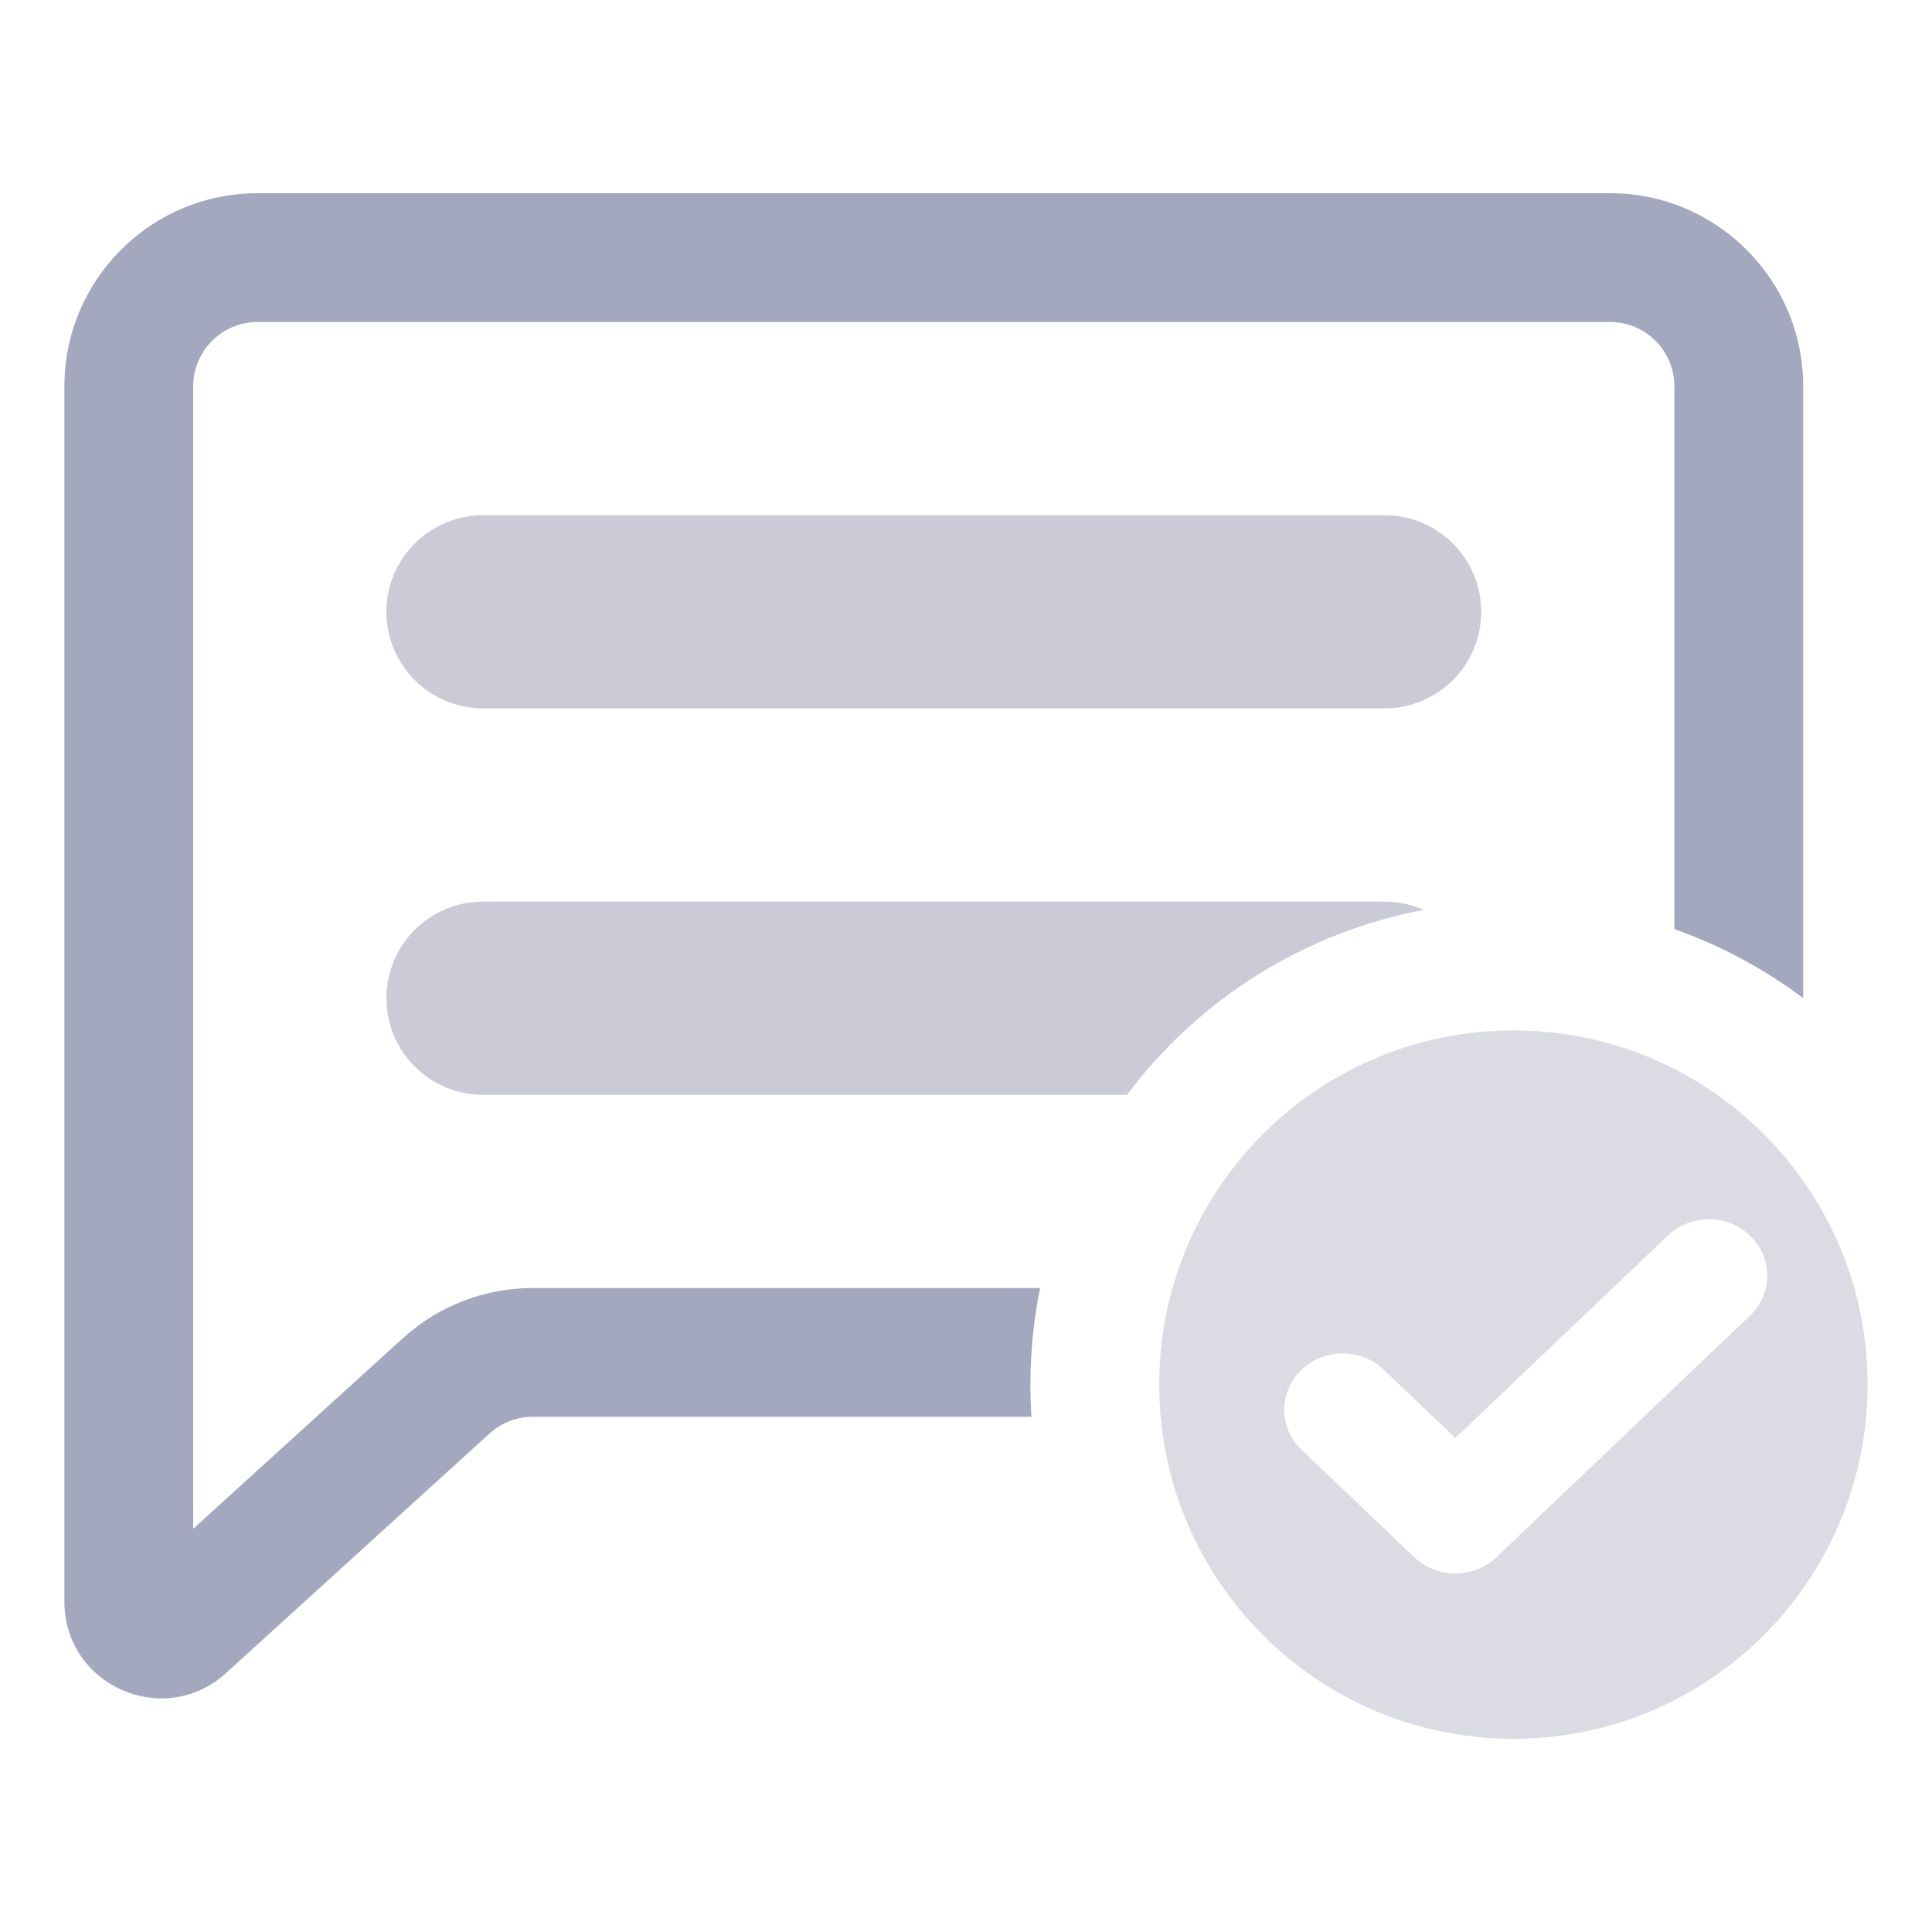 <svg width="30" height="30" viewBox="0 0 30 30" fill="none" xmlns="http://www.w3.org/2000/svg">
<path d="M6 9.5C6 8.672 6.672 8 7.5 8H21.5C22.328 8 23 8.672 23 9.5C23 10.328 22.328 11 21.5 11H7.5C6.672 11 6 10.328 6 9.5Z" fill="#CACBD7"/>
<path d="M4 3C2.343 3 1 4.343 1 6V24.87C1 26.172 2.545 26.856 3.509 25.98L7.601 22.26C7.785 22.093 8.024 22 8.273 22H16.016C16.006 21.835 16 21.668 16 21.5C16 20.986 16.052 20.485 16.15 20H8.273C7.527 20 6.807 20.278 6.255 20.78L3 23.739V6C3 5.448 3.448 5 4 5H25C25.552 5 26 5.448 26 6V14.427C26.724 14.683 27.397 15.047 28 15.499V6C28 4.343 26.657 3 25 3H4Z" fill="#A4A8BE"/>
<path fill-rule="evenodd" clip-rule="evenodd" d="M23.5 27C26.538 27 29 24.538 29 21.5C29 18.462 26.538 16 23.5 16C20.462 16 18 18.462 18 21.5C18 24.538 20.462 27 23.5 27ZM25.899 19.185C26.252 18.849 26.82 18.849 27.172 19.185C27.532 19.528 27.532 20.088 27.172 20.431L23.235 24.181C22.882 24.517 22.315 24.517 21.962 24.181L20.212 22.514C19.852 22.172 19.852 21.611 20.212 21.268C20.565 20.932 21.132 20.932 21.485 21.268L22.599 22.329L25.899 19.185Z" fill="#DBDCE3"/>
<path d="M7.5 14C6.672 14 6 14.672 6 15.5C6 16.328 6.672 17 7.5 17H17.5C18.603 15.531 20.233 14.481 22.109 14.129C21.923 14.046 21.717 14 21.5 14H7.5Z" fill="#CACBD7"/>
</svg>
